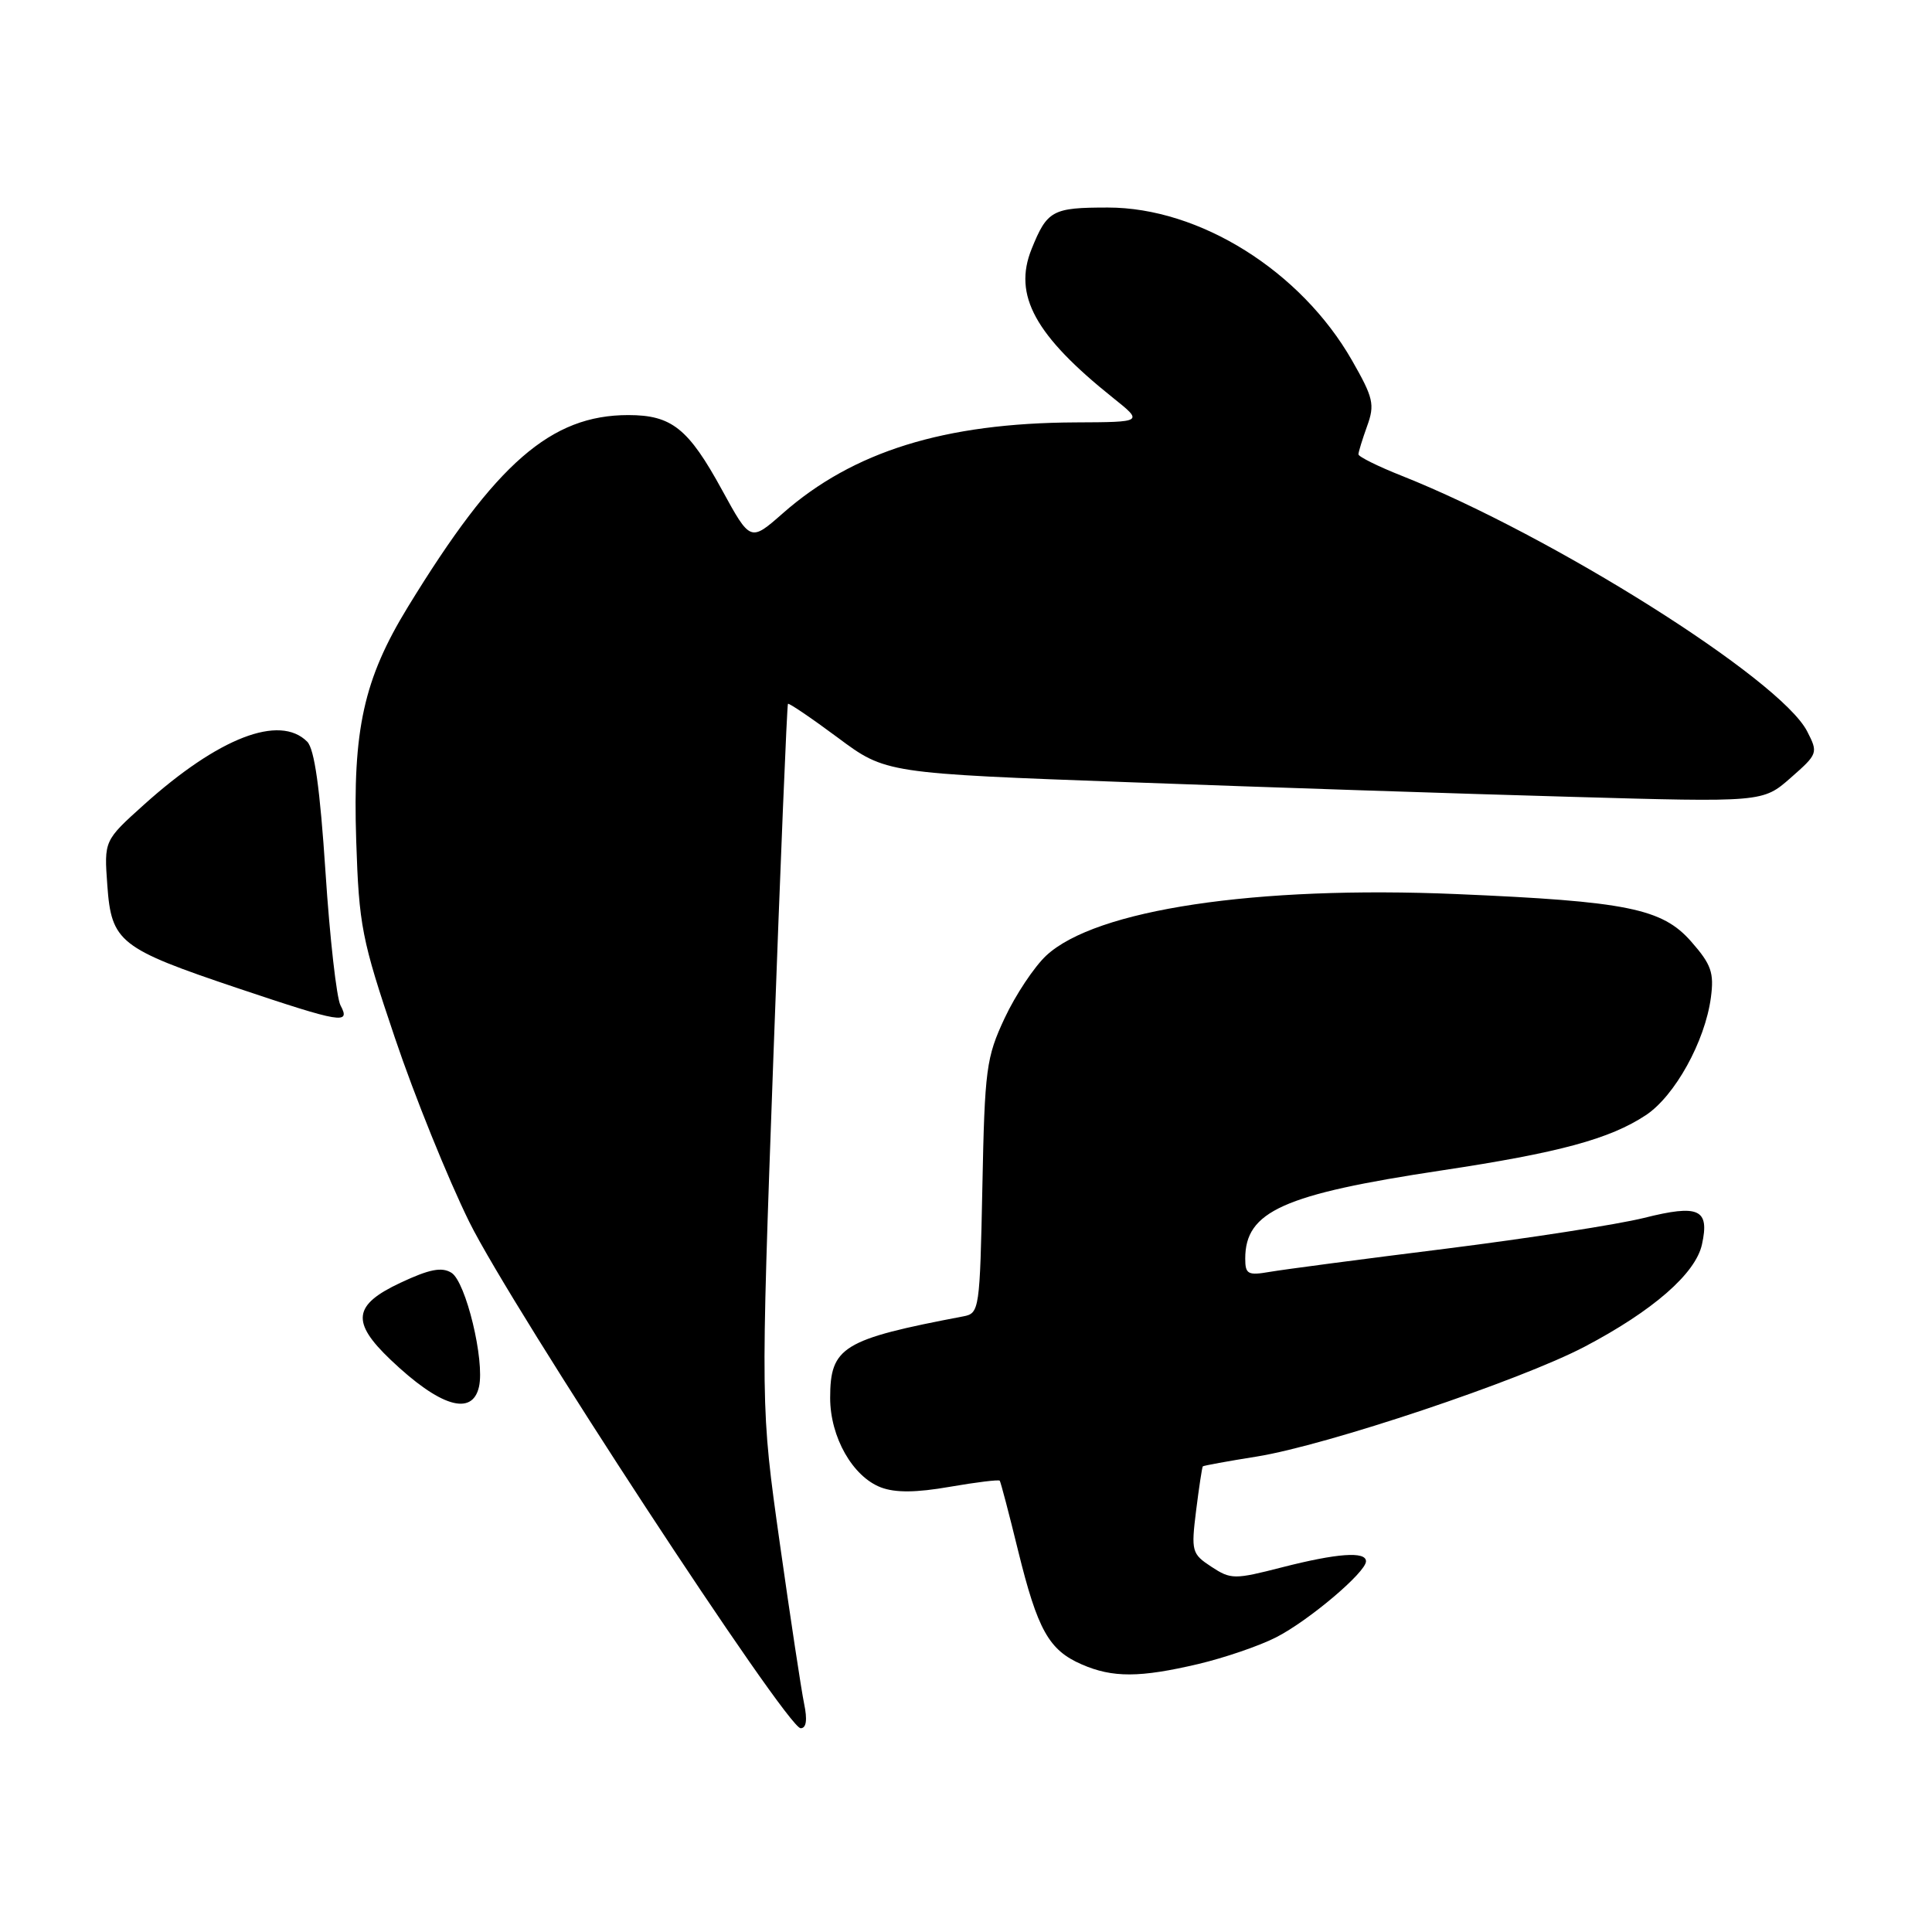 <?xml version="1.0" encoding="UTF-8" standalone="no"?>
<!DOCTYPE svg PUBLIC "-//W3C//DTD SVG 1.1//EN" "http://www.w3.org/Graphics/SVG/1.1/DTD/svg11.dtd" >
<svg xmlns="http://www.w3.org/2000/svg" xmlns:xlink="http://www.w3.org/1999/xlink" version="1.1" viewBox="0 0 256 256">
 <g >
 <path fill="currentColor"
d=" M 106.55 225.75 C 106.18 223.96 104.73 214.40 103.33 204.50 C 100.79 186.50 100.79 186.50 102.48 140.00 C 103.41 114.42 104.28 93.39 104.41 93.26 C 104.54 93.13 107.51 95.14 111.01 97.74 C 117.36 102.47 117.36 102.47 149.93 103.66 C 167.84 104.32 193.99 105.19 208.04 105.58 C 233.58 106.31 233.58 106.31 237.27 103.07 C 240.89 99.89 240.93 99.77 239.45 96.89 C 235.87 89.98 205.74 70.99 185.75 63.05 C 182.59 61.80 180.00 60.51 180.00 60.20 C 180.00 59.90 180.52 58.21 181.15 56.46 C 182.19 53.60 181.98 52.71 179.15 47.76 C 172.37 35.90 158.95 27.50 146.80 27.50 C 139.44 27.50 138.76 27.87 136.69 33.00 C 134.22 39.12 137.14 44.45 147.50 52.73 C 151.50 55.93 151.50 55.93 142.50 55.97 C 125.14 56.05 113.04 59.81 103.71 68.03 C 99.43 71.79 99.43 71.79 95.67 64.92 C 91.21 56.76 89.00 55.00 83.25 55.00 C 73.01 55.00 65.72 61.35 54.05 80.42 C 48.19 90.00 46.72 96.66 47.20 111.41 C 47.57 122.65 47.92 124.48 52.32 137.50 C 54.91 145.20 59.36 156.19 62.19 161.93 C 67.84 173.34 104.26 229.00 106.09 229.00 C 106.84 229.00 107.00 227.90 106.55 225.75 Z  M 158.78 220.49 C 162.24 219.67 166.87 218.09 169.08 216.96 C 173.40 214.76 181.00 208.33 181.00 206.88 C 181.00 205.53 177.18 205.81 169.87 207.68 C 163.56 209.30 163.10 209.30 160.51 207.60 C 157.92 205.90 157.82 205.56 158.49 200.16 C 158.88 197.05 159.28 194.41 159.38 194.30 C 159.48 194.20 162.69 193.61 166.53 193.00 C 175.81 191.51 201.44 182.93 209.98 178.44 C 219.00 173.70 224.68 168.76 225.52 164.89 C 226.55 160.21 225.12 159.55 217.84 161.38 C 214.35 162.25 202.49 164.09 191.50 165.47 C 180.50 166.84 170.04 168.22 168.25 168.53 C 165.35 169.03 165.00 168.84 165.00 166.77 C 165.00 160.51 170.05 158.25 191.00 155.09 C 206.61 152.74 213.31 150.92 218.09 147.76 C 221.93 145.21 225.92 138.00 226.70 132.19 C 227.14 128.89 226.76 127.80 224.09 124.76 C 220.25 120.38 215.58 119.43 193.00 118.47 C 166.37 117.34 145.17 120.52 138.62 126.63 C 137.04 128.11 134.56 131.83 133.12 134.91 C 130.68 140.12 130.48 141.64 130.17 157.25 C 129.84 173.51 129.77 174.02 127.67 174.42 C 111.64 177.47 110.00 178.47 110.00 185.25 C 110.01 190.43 112.98 195.66 116.73 197.09 C 118.64 197.81 121.38 197.79 125.85 197.01 C 129.36 196.40 132.34 196.04 132.47 196.20 C 132.60 196.37 133.70 200.55 134.91 205.50 C 137.49 215.98 138.98 218.65 143.33 220.54 C 147.43 222.33 151.04 222.31 158.78 220.49 Z  M 63.47 183.75 C 64.25 180.29 61.73 169.84 59.82 168.65 C 58.54 167.85 56.90 168.17 53.07 169.97 C 46.79 172.91 46.50 175.17 51.75 180.17 C 58.28 186.39 62.58 187.71 63.47 183.75 Z  M 45.12 133.22 C 44.60 132.25 43.70 124.30 43.13 115.55 C 42.40 104.47 41.67 99.24 40.70 98.27 C 37.04 94.61 28.97 97.73 19.07 106.63 C 13.79 111.38 13.79 111.38 14.22 117.30 C 14.76 124.84 15.82 125.67 31.50 130.94 C 45.27 135.56 46.48 135.76 45.12 133.22 Z "/>
</g>
</svg>